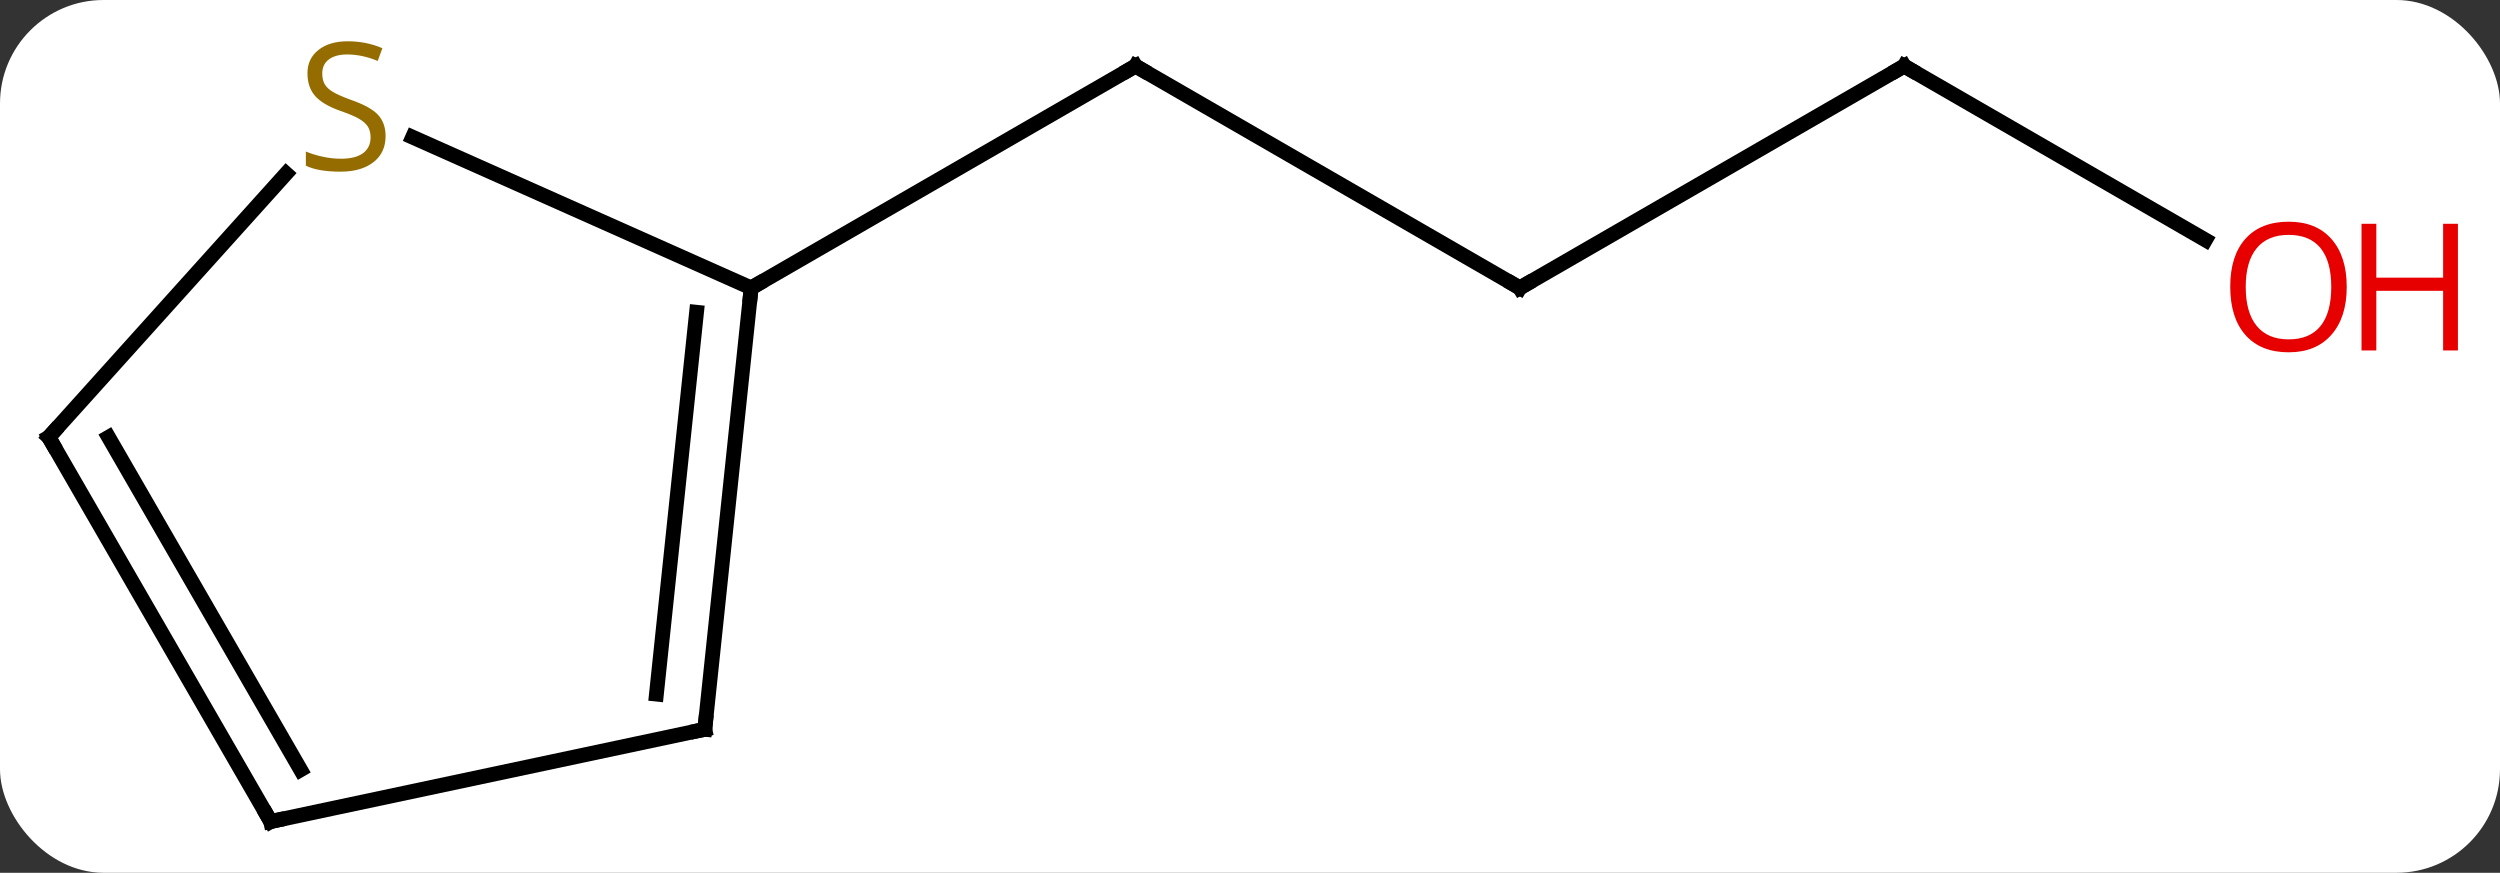 <svg width="169" viewBox="0 0 169 59" style="fill-opacity:1; color-rendering:auto; color-interpolation:auto; text-rendering:auto; stroke:black; stroke-linecap:square; stroke-miterlimit:10; shape-rendering:auto; stroke-opacity:1; fill:black; stroke-dasharray:none; font-weight:normal; stroke-width:1; font-family:'Open Sans'; font-style:normal; stroke-linejoin:miter; font-size:12; stroke-dashoffset:0; image-rendering:auto;" height="59" class="cas-substance-image" xmlns:xlink="http://www.w3.org/1999/xlink" xmlns="http://www.w3.org/2000/svg"><rect x="0" y="0" width="169" height="59" fill="#333333" stroke="none"/><svg class="cas-substance-single-component"><rect y="0" x="0" width="169" stroke="none" ry="7" rx="7" height="59" fill="white" class="cas-substance-group"/><svg y="0" x="0" width="169" viewBox="0 0 169 59" style="fill:black;" height="59" class="cas-substance-single-component-image"><svg><g><g transform="translate(79,30)" style="text-rendering:geometricPrecision; color-rendering:optimizeQuality; color-interpolation:linearRGB; stroke-linecap:butt; image-rendering:optimizeQuality;"><line y2="-10.536" y1="-25.536" x2="23.739" x1="-2.241" style="fill:none;"/><line y2="-10.536" y1="-25.536" x2="-28.221" x1="-2.241" style="fill:none;"/><line y2="-25.536" y1="-10.536" x2="49.722" x1="23.739" style="fill:none;"/><line y2="-13.777" y1="-25.536" x2="70.088" x1="49.722" style="fill:none;"/><line y2="19.299" y1="-10.536" x2="-31.356" x1="-28.221" style="fill:none;"/><line y2="16.924" y1="-8.892" x2="-34.626" x1="-31.913" style="fill:none;"/><line y2="-20.726" y1="-10.536" x2="-51.107" x1="-28.221" style="fill:none;"/><line y2="25.536" y1="19.299" x2="-60.702" x1="-31.356" style="fill:none;"/><line y2="-0.444" y1="-18.264" x2="-75.702" x1="-59.659" style="fill:none;"/><line y2="-0.444" y1="25.536" x2="-75.702" x1="-60.702" style="fill:none;"/><line y2="-0.444" y1="22.036" x2="-71.661" x1="-58.681" style="fill:none;"/><path style="fill:none; stroke-miterlimit:5;" d="M-1.808 -25.286 L-2.241 -25.536 L-2.674 -25.286"/><path style="fill:none; stroke-miterlimit:5;" d="M23.306 -10.786 L23.739 -10.536 L24.172 -10.786"/><path style="fill:none; stroke-miterlimit:5;" d="M49.289 -25.286 L49.722 -25.536 L50.155 -25.286"/></g><g transform="translate(79,30)" style="stroke-linecap:butt; fill:rgb(230,0,0); text-rendering:geometricPrecision; color-rendering:optimizeQuality; image-rendering:optimizeQuality; font-family:'Open Sans'; stroke:rgb(230,0,0); color-interpolation:linearRGB; stroke-miterlimit:5;"><path style="stroke:none;" d="M79.639 -10.606 Q79.639 -8.544 78.6 -7.364 Q77.561 -6.184 75.718 -6.184 Q73.827 -6.184 72.796 -7.348 Q71.764 -8.513 71.764 -10.622 Q71.764 -12.716 72.796 -13.864 Q73.827 -15.013 75.718 -15.013 Q77.577 -15.013 78.608 -13.841 Q79.639 -12.669 79.639 -10.606 ZM72.811 -10.606 Q72.811 -8.872 73.554 -7.966 Q74.296 -7.059 75.718 -7.059 Q77.139 -7.059 77.866 -7.958 Q78.593 -8.856 78.593 -10.606 Q78.593 -12.341 77.866 -13.231 Q77.139 -14.122 75.718 -14.122 Q74.296 -14.122 73.554 -13.223 Q72.811 -12.325 72.811 -10.606 Z"/><path style="stroke:none;" d="M87.155 -6.309 L86.155 -6.309 L86.155 -10.341 L81.639 -10.341 L81.639 -6.309 L80.639 -6.309 L80.639 -14.872 L81.639 -14.872 L81.639 -11.231 L86.155 -11.231 L86.155 -14.872 L87.155 -14.872 L87.155 -6.309 Z"/><path style="fill:none; stroke:black;" d="M-28.273 -10.039 L-28.221 -10.536 L-27.788 -10.786"/><path style="fill:none; stroke:black;" d="M-31.304 18.802 L-31.356 19.299 L-31.845 19.403"/><path style="fill:rgb(148,108,0); stroke:none;" d="M-52.934 -20.802 Q-52.934 -19.677 -53.754 -19.037 Q-54.574 -18.396 -55.981 -18.396 Q-57.512 -18.396 -58.324 -18.802 L-58.324 -19.756 Q-57.793 -19.537 -57.176 -19.404 Q-56.559 -19.271 -55.949 -19.271 Q-54.949 -19.271 -54.449 -19.654 Q-53.949 -20.037 -53.949 -20.709 Q-53.949 -21.146 -54.129 -21.435 Q-54.309 -21.724 -54.723 -21.967 Q-55.137 -22.209 -55.996 -22.506 Q-57.184 -22.927 -57.699 -23.513 Q-58.215 -24.099 -58.215 -25.052 Q-58.215 -26.037 -57.473 -26.623 Q-56.731 -27.209 -55.496 -27.209 Q-54.231 -27.209 -53.152 -26.74 L-53.465 -25.881 Q-54.527 -26.318 -55.527 -26.318 Q-56.324 -26.318 -56.77 -25.982 Q-57.215 -25.646 -57.215 -25.037 Q-57.215 -24.599 -57.051 -24.31 Q-56.887 -24.021 -56.496 -23.787 Q-56.106 -23.552 -55.293 -23.256 Q-53.949 -22.787 -53.441 -22.232 Q-52.934 -21.677 -52.934 -20.802 Z"/><path style="fill:none; stroke:black;" d="M-60.213 25.432 L-60.702 25.536 L-60.952 25.103"/><path style="fill:none; stroke:black;" d="M-75.368 -0.816 L-75.702 -0.444 L-75.452 -0.011"/></g></g></svg></svg></svg></svg>